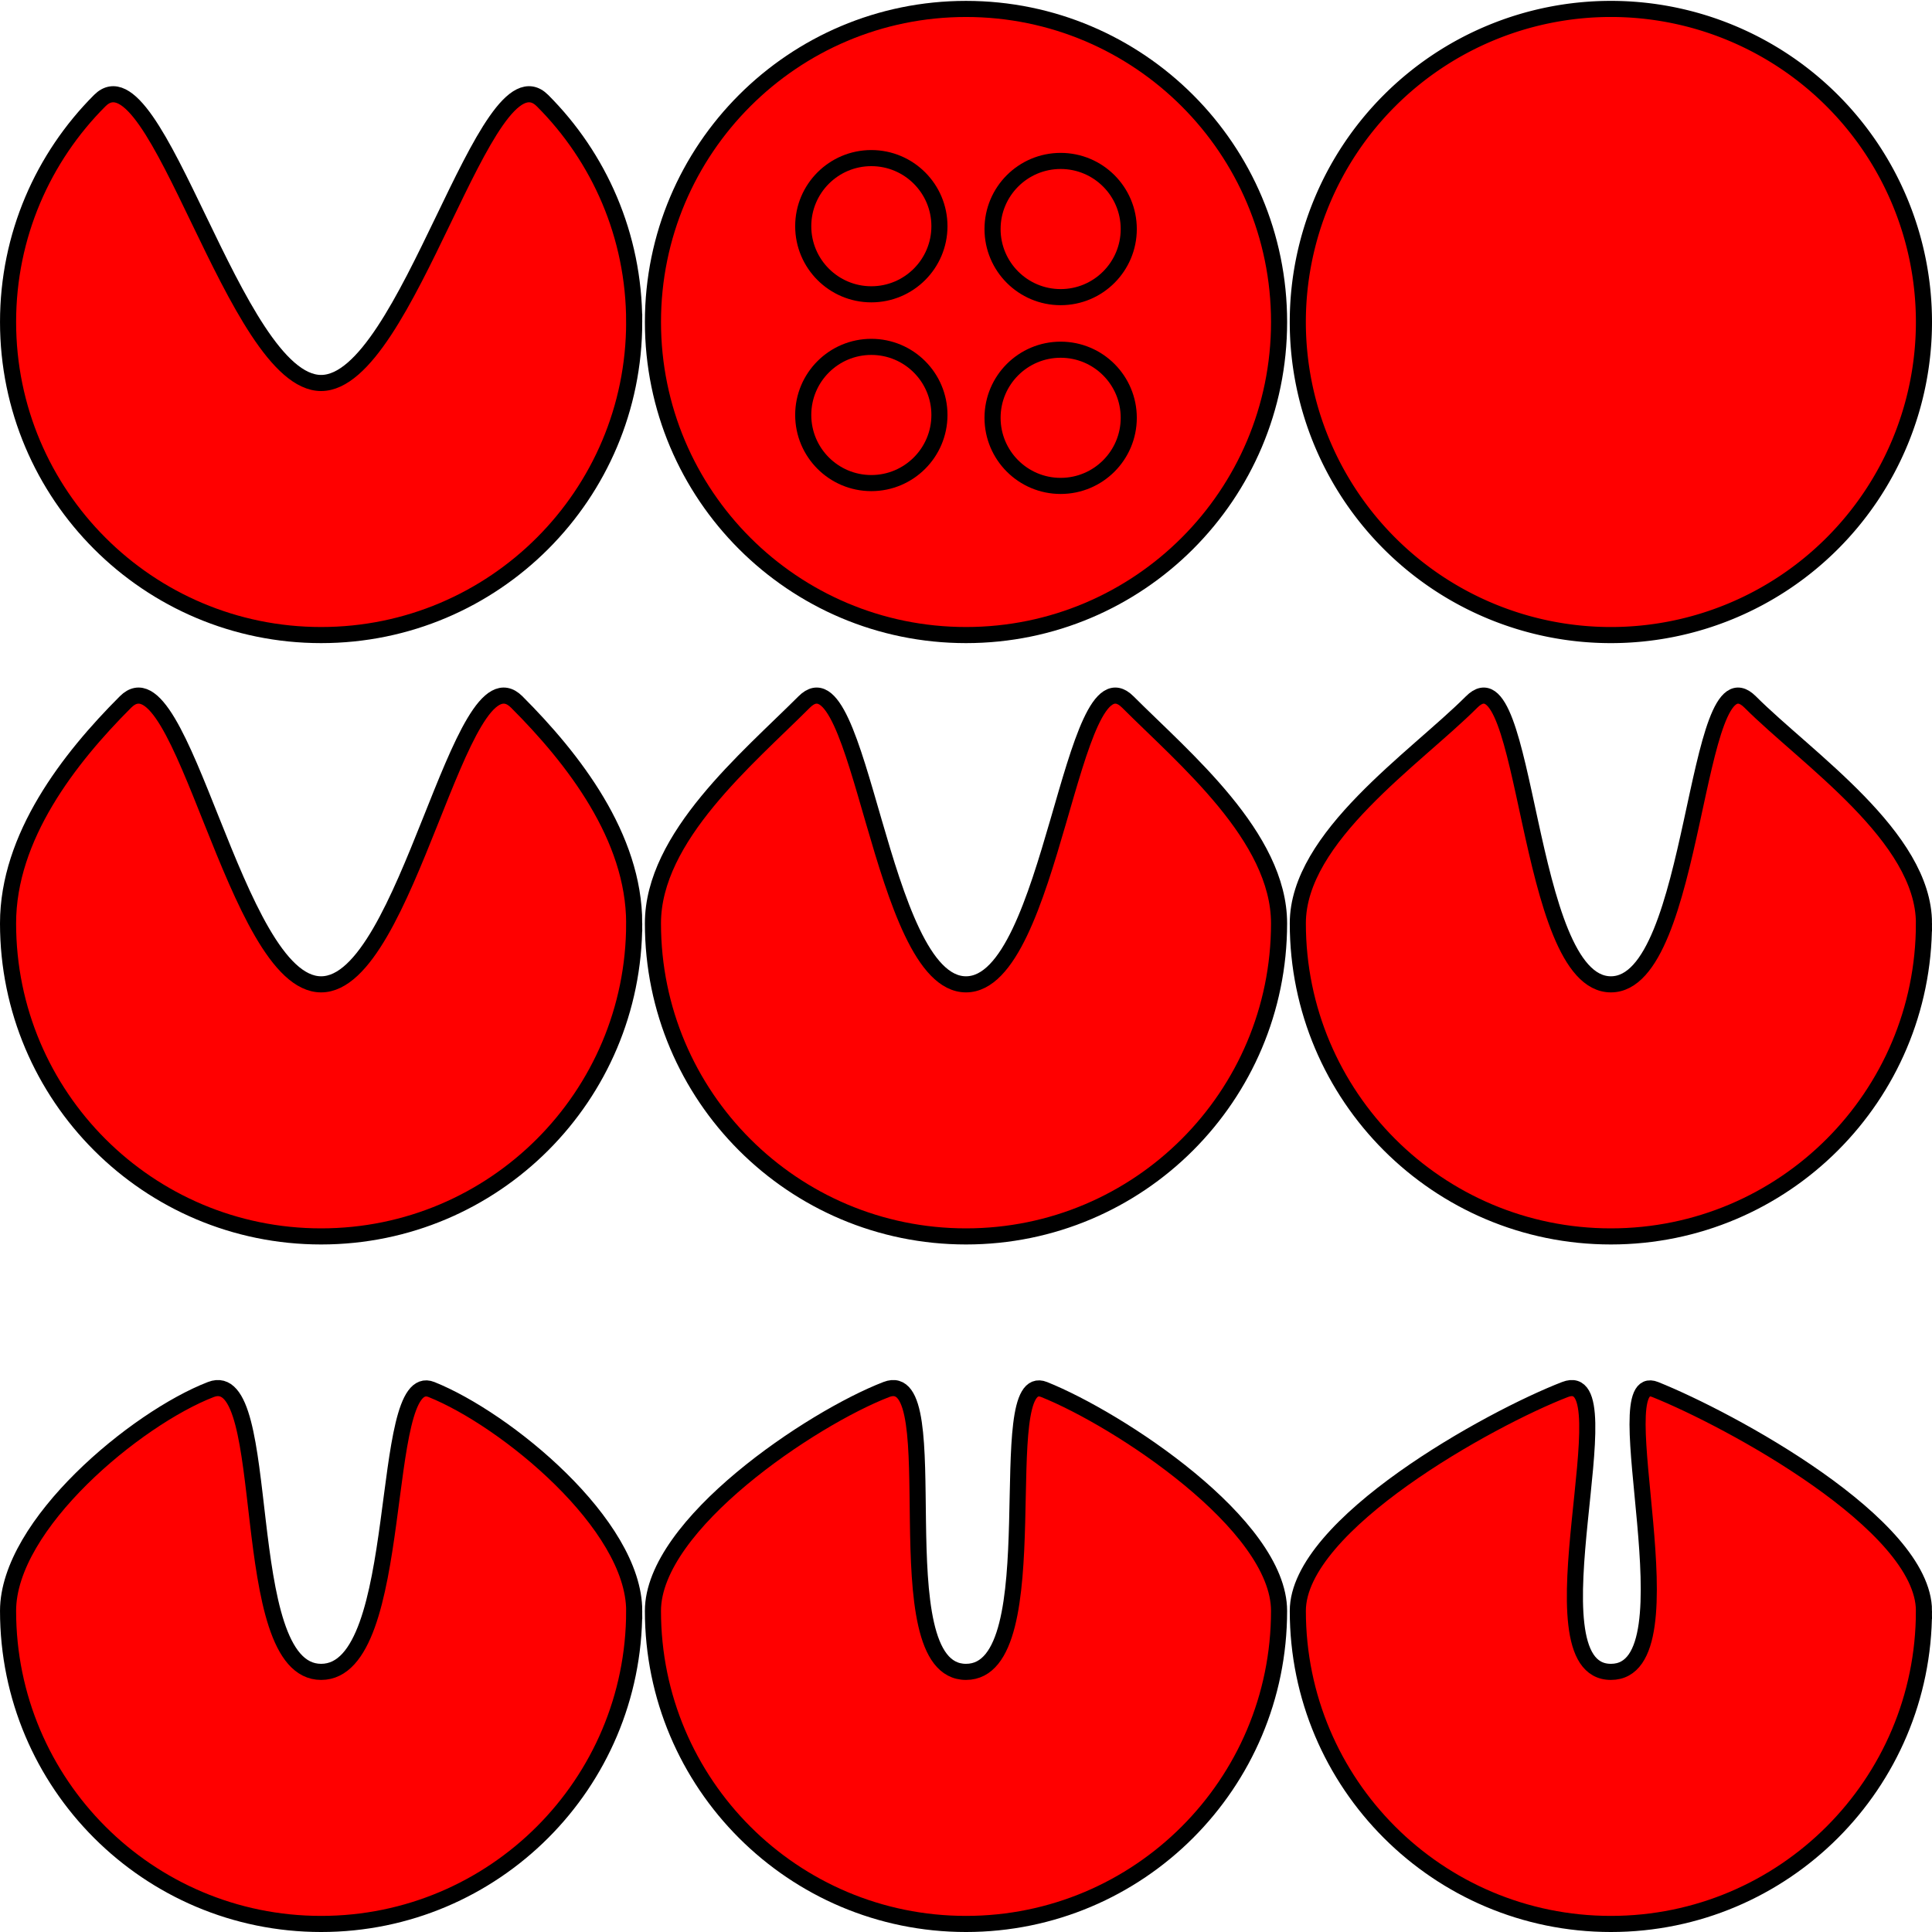 <?xml version="1.0" encoding="UTF-8" standalone="no"?>
<!-- Created with Inkscape (http://www.inkscape.org/) -->

<svg
   xmlns:dc="http://purl.org/dc/elements/1.1/"
   xmlns:cc="http://creativecommons.org/ns#"
   xmlns:rdf="http://www.w3.org/1999/02/22-rdf-syntax-ns#"
   xmlns:svg="http://www.w3.org/2000/svg"
   xmlns="http://www.w3.org/2000/svg"
   xmlns:sodipodi="http://sodipodi.sourceforge.net/DTD/sodipodi-0.dtd"
   xmlns:inkscape="http://www.inkscape.org/namespaces/inkscape"
   width="120"
   height="120"
   id="svg2"
   version="1.1"
   inkscape:version="0.48.4 r9939"
   sodipodi:docname="snake.svg"
   inkscape:export-filename="/home/ruben/Dropbox/Datamatiker/casual games/CasualGamesExam/lib/media/sprites/snake.png"
   inkscape:export-xdpi="90"
   inkscape:export-ydpi="90">
  <defs
     id="defs4" />
  <sodipodi:namedview
     id="base"
     pagecolor="#ffffff"
     bordercolor="#666666"
     borderopacity="1.0"
     inkscape:pageopacity="0.0"
     inkscape:pageshadow="2"
     inkscape:zoom="7.9195959"
     inkscape:cx="59.295207"
     inkscape:cy="60.043748"
     inkscape:document-units="px"
     inkscape:current-layer="layer1"
     showgrid="false"
     inkscape:window-width="1920"
     inkscape:window-height="1056"
     inkscape:window-x="0"
     inkscape:window-y="24"
     inkscape:window-maximized="1" />
  <g
     inkscape:label="Layer 1"
     inkscape:groupmode="layer"
     id="layer1"
     transform="translate(0,-932.362)">
    <path
       style="fill:#ff0000;fill-rule:evenodd;stroke:#000000;stroke-width:1px;stroke-linecap:butt;stroke-linejoin:miter;stroke-opacity:1"
       d="m 39.391,952.362 c 0,10.739 -8.706,19.445 -19.445,19.445 -10.739,0 -19.445,-8.706 -19.445,-19.445 0,-5.37 2.177,-10.231 5.695,-13.75 3.519,-3.519 8.38,17.538 13.75,17.538 5.37,0 10.231,-21.057 13.75,-17.538 3.519,3.519 5.695,8.38 5.695,13.75 z"
       id="path2985"
       inkscape:connector-curvature="0"
       sodipodi:nodetypes="sssssss" />
    <path
       sodipodi:type="arc"
       style="fill:#ff0000;fill-rule:evenodd;stroke:#000000;stroke-width:1px;stroke-linecap:butt;stroke-linejoin:miter;stroke-opacity:1"
       id="path2985-60"
       sodipodi:cx="29.673231"
       sodipodi:cy="26.615479"
       sodipodi:rx="19.445436"
       sodipodi:ry="19.445436"
       d="m 49.119,26.615 a 19.445,19.445 0 1 1 -38.891,0 19.445,19.445 0 1 1 38.891,0 z"
       transform="translate(70.381,925.747)" />
    <g
       id="g3114">
      <path
         transform="translate(30.327,925.747)"
         d="m 49.119,26.615 c 0,10.739 -8.706,19.445 -19.445,19.445 -10.739,0 -19.445,-8.706 -19.445,-19.445 0,-10.739 8.706,-19.445 19.445,-19.445 10.739,0 19.445,8.706 19.445,19.445 z"
         sodipodi:ry="19.445436"
         sodipodi:rx="19.445436"
         sodipodi:cy="26.615479"
         sodipodi:cx="29.673231"
         id="path2985-6"
         style="fill:#ff0000;fill-rule:evenodd;stroke:#000000;stroke-width:1px;stroke-linecap:butt;stroke-linejoin:miter;stroke-opacity:1"
         sodipodi:type="arc" />
      <g
         transform="translate(2.5878904e-8,-85.95)"
         id="g3062">
        <g
           id="g3034"
           transform="translate(-5.88,0)">
          <path
             transform="translate(-33.123,1018.184)"
             d="m 97.353,14.178 c 0,2.336 -1.894,4.23 -4.23,4.23 -2.336,0 -4.23,-1.894 -4.23,-4.23 0,-2.336 1.894,-4.23 4.23,-4.23 2.336,0 4.23,1.894 4.23,4.23 z"
             sodipodi:ry="4.2300138"
             sodipodi:rx="4.2300138"
             sodipodi:cy="14.177976"
             sodipodi:cx="93.123436"
             id="path3014"
             style="fill:#ff0000;fill-rule:evenodd;stroke:#000000;stroke-width:1px;stroke-linecap:butt;stroke-linejoin:miter;stroke-opacity:1"
             sodipodi:type="arc" />
          <path
             transform="translate(-21.364,1018.36)"
             d="m 97.353,14.178 c 0,2.336 -1.894,4.23 -4.23,4.23 -2.336,0 -4.23,-1.894 -4.23,-4.23 0,-2.336 1.894,-4.23 4.23,-4.23 2.336,0 4.23,1.894 4.23,4.23 z"
             sodipodi:ry="4.2300138"
             sodipodi:rx="4.2300138"
             sodipodi:cy="14.177976"
             sodipodi:cx="93.123436"
             id="path3014-3"
             style="fill:#ff0000;fill-rule:evenodd;stroke:#000000;stroke-width:1px;stroke-linecap:butt;stroke-linejoin:miter;stroke-opacity:1"
             sodipodi:type="arc" />
        </g>
        <g
           id="g3034-5"
           transform="translate(-5.88,11.725)">
          <path
             transform="translate(-33.123,1018.184)"
             d="m 97.353,14.178 c 0,2.336 -1.894,4.23 -4.23,4.23 -2.336,0 -4.23,-1.894 -4.23,-4.23 0,-2.336 1.894,-4.23 4.23,-4.23 2.336,0 4.23,1.894 4.23,4.23 z"
             sodipodi:ry="4.2300138"
             sodipodi:rx="4.2300138"
             sodipodi:cy="14.177976"
             sodipodi:cx="93.123436"
             id="path3014-5"
             style="fill:#ff0000;fill-rule:evenodd;stroke:#000000;stroke-width:1px;stroke-linecap:butt;stroke-linejoin:miter;stroke-opacity:1"
             sodipodi:type="arc" />
          <path
             transform="translate(-21.364,1018.36)"
             d="m 97.353,14.178 c 0,2.336 -1.894,4.23 -4.23,4.23 -2.336,0 -4.23,-1.894 -4.23,-4.23 0,-2.336 1.894,-4.23 4.23,-4.23 2.336,0 4.23,1.894 4.23,4.23 z"
             sodipodi:ry="4.2300138"
             sodipodi:rx="4.2300138"
             sodipodi:cy="14.177976"
             sodipodi:cx="93.123436"
             id="path3014-3-2"
             style="fill:#ff0000;fill-rule:evenodd;stroke:#000000;stroke-width:1px;stroke-linecap:butt;stroke-linejoin:miter;stroke-opacity:1"
             sodipodi:type="arc" />
        </g>
      </g>
    </g>
    <path
       style="fill:#ff0000;fill-rule:evenodd;stroke:#000000;stroke-width:1px;stroke-linecap:butt;stroke-linejoin:miter;stroke-opacity:1"
       d="m 39.391,989.713 c 0,10.739 -8.706,19.445 -19.445,19.445 C 9.206,1009.158 0.5,1000.452 0.5,989.713 c 0,-5.37 3.776,-10.231 7.295,-13.75 3.519,-3.519 6.781,17.538 12.15,17.538 5.37,0 8.631,-21.057 12.15,-17.538 3.519,3.519 7.296,8.38 7.296,13.75 z"
       id="path2985-1-0"
       inkscape:connector-curvature="0"
       sodipodi:nodetypes="sssssss" />
    <path
       style="fill:#ff0000;fill-rule:evenodd;stroke:#000000;stroke-width:1px;stroke-linecap:butt;stroke-linejoin:miter;stroke-opacity:1"
       d="m 79.445,989.713 c 0,10.739 -8.706,19.445 -19.445,19.445 -10.739,0 -19.445,-8.706 -19.445,-19.445 0,-5.37 5.877,-10.231 9.395,-13.75 3.519,-3.519 4.68,17.538 10.05,17.538 5.37,0 6.531,-21.057 10.05,-17.538 3.519,3.519 9.395,8.38 9.395,13.75 z"
       id="path2985-1-0-4"
       inkscape:connector-curvature="0"
       sodipodi:nodetypes="sssssss" />
    <path
       style="fill:#ff0000;fill-rule:evenodd;stroke:#000000;stroke-width:1px;stroke-linecap:butt;stroke-linejoin:miter;stroke-opacity:1"
       d="m 119.5,989.713 c 0,10.739 -8.706,19.445 -19.445,19.445 -10.739,0 -19.445,-8.706 -19.445,-19.445 0,-5.37 7.277,-10.231 10.796,-13.75 3.519,-3.519 3.28,17.538 8.65,17.538 5.37,0 5.131,-21.057 8.65,-17.538 3.519,3.519 10.795,8.38 10.795,13.75 z"
       id="path2985-1-0-4-1"
       inkscape:connector-curvature="0"
       sodipodi:nodetypes="sssssss" />
    <path
       style="fill:#ff0000;fill-rule:evenodd;stroke:#000000;stroke-width:1px;stroke-linecap:butt;stroke-linejoin:miter;stroke-opacity:1"
       d="m 39.391,1032.417 c 0,10.739 -8.706,19.445 -19.445,19.445 -10.739,0 -19.445,-8.706 -19.445,-19.445 0,-5.37 7.954,-11.957 12.596,-13.75 4.006,-1.547 1.48,17.538 6.849,17.538 5.37,0 3.484,-18.887 6.851,-17.538 4.62,1.851 12.595,8.38 12.595,13.75 z"
       id="path2985-1-0-4-1-6"
       inkscape:connector-curvature="0"
       sodipodi:nodetypes="sssssss" />
    <path
       style="fill:#ff0000;fill-rule:evenodd;stroke:#000000;stroke-width:1px;stroke-linecap:butt;stroke-linejoin:miter;stroke-opacity:1"
       d="m 79.445,1032.417 c 0,10.739 -8.706,19.445 -19.445,19.445 -10.739,0 -19.445,-8.706 -19.445,-19.445 0,-5.37 9.854,-11.957 14.496,-13.75 4.006,-1.547 -0.421,17.538 4.949,17.538 5.37,0 1.484,-18.887 4.851,-17.538 4.62,1.851 14.594,8.38 14.594,13.75 z"
       id="path2985-1-0-4-1-6-5"
       inkscape:connector-curvature="0"
       sodipodi:nodetypes="sssssss" />
    <path
       style="fill:#ff0000;fill-rule:evenodd;stroke:#000000;stroke-width:1px;stroke-linecap:butt;stroke-linejoin:miter;stroke-opacity:1"
       d="m 119.5,1032.417 c 0,10.739 -8.706,19.445 -19.445,19.445 -10.739,0 -19.445,-8.706 -19.445,-19.445 0,-5.37 11.955,-11.957 16.597,-13.75 4.006,-1.547 -2.521,17.538 2.849,17.538 5.37,0 -0.615,-18.887 2.751,-17.538 4.62,1.851 16.694,8.38 16.694,13.75 z"
       id="path2985-1-0-4-1-6-5-3"
       inkscape:connector-curvature="0"
       sodipodi:nodetypes="sssssss" />
  </g>
</svg>

